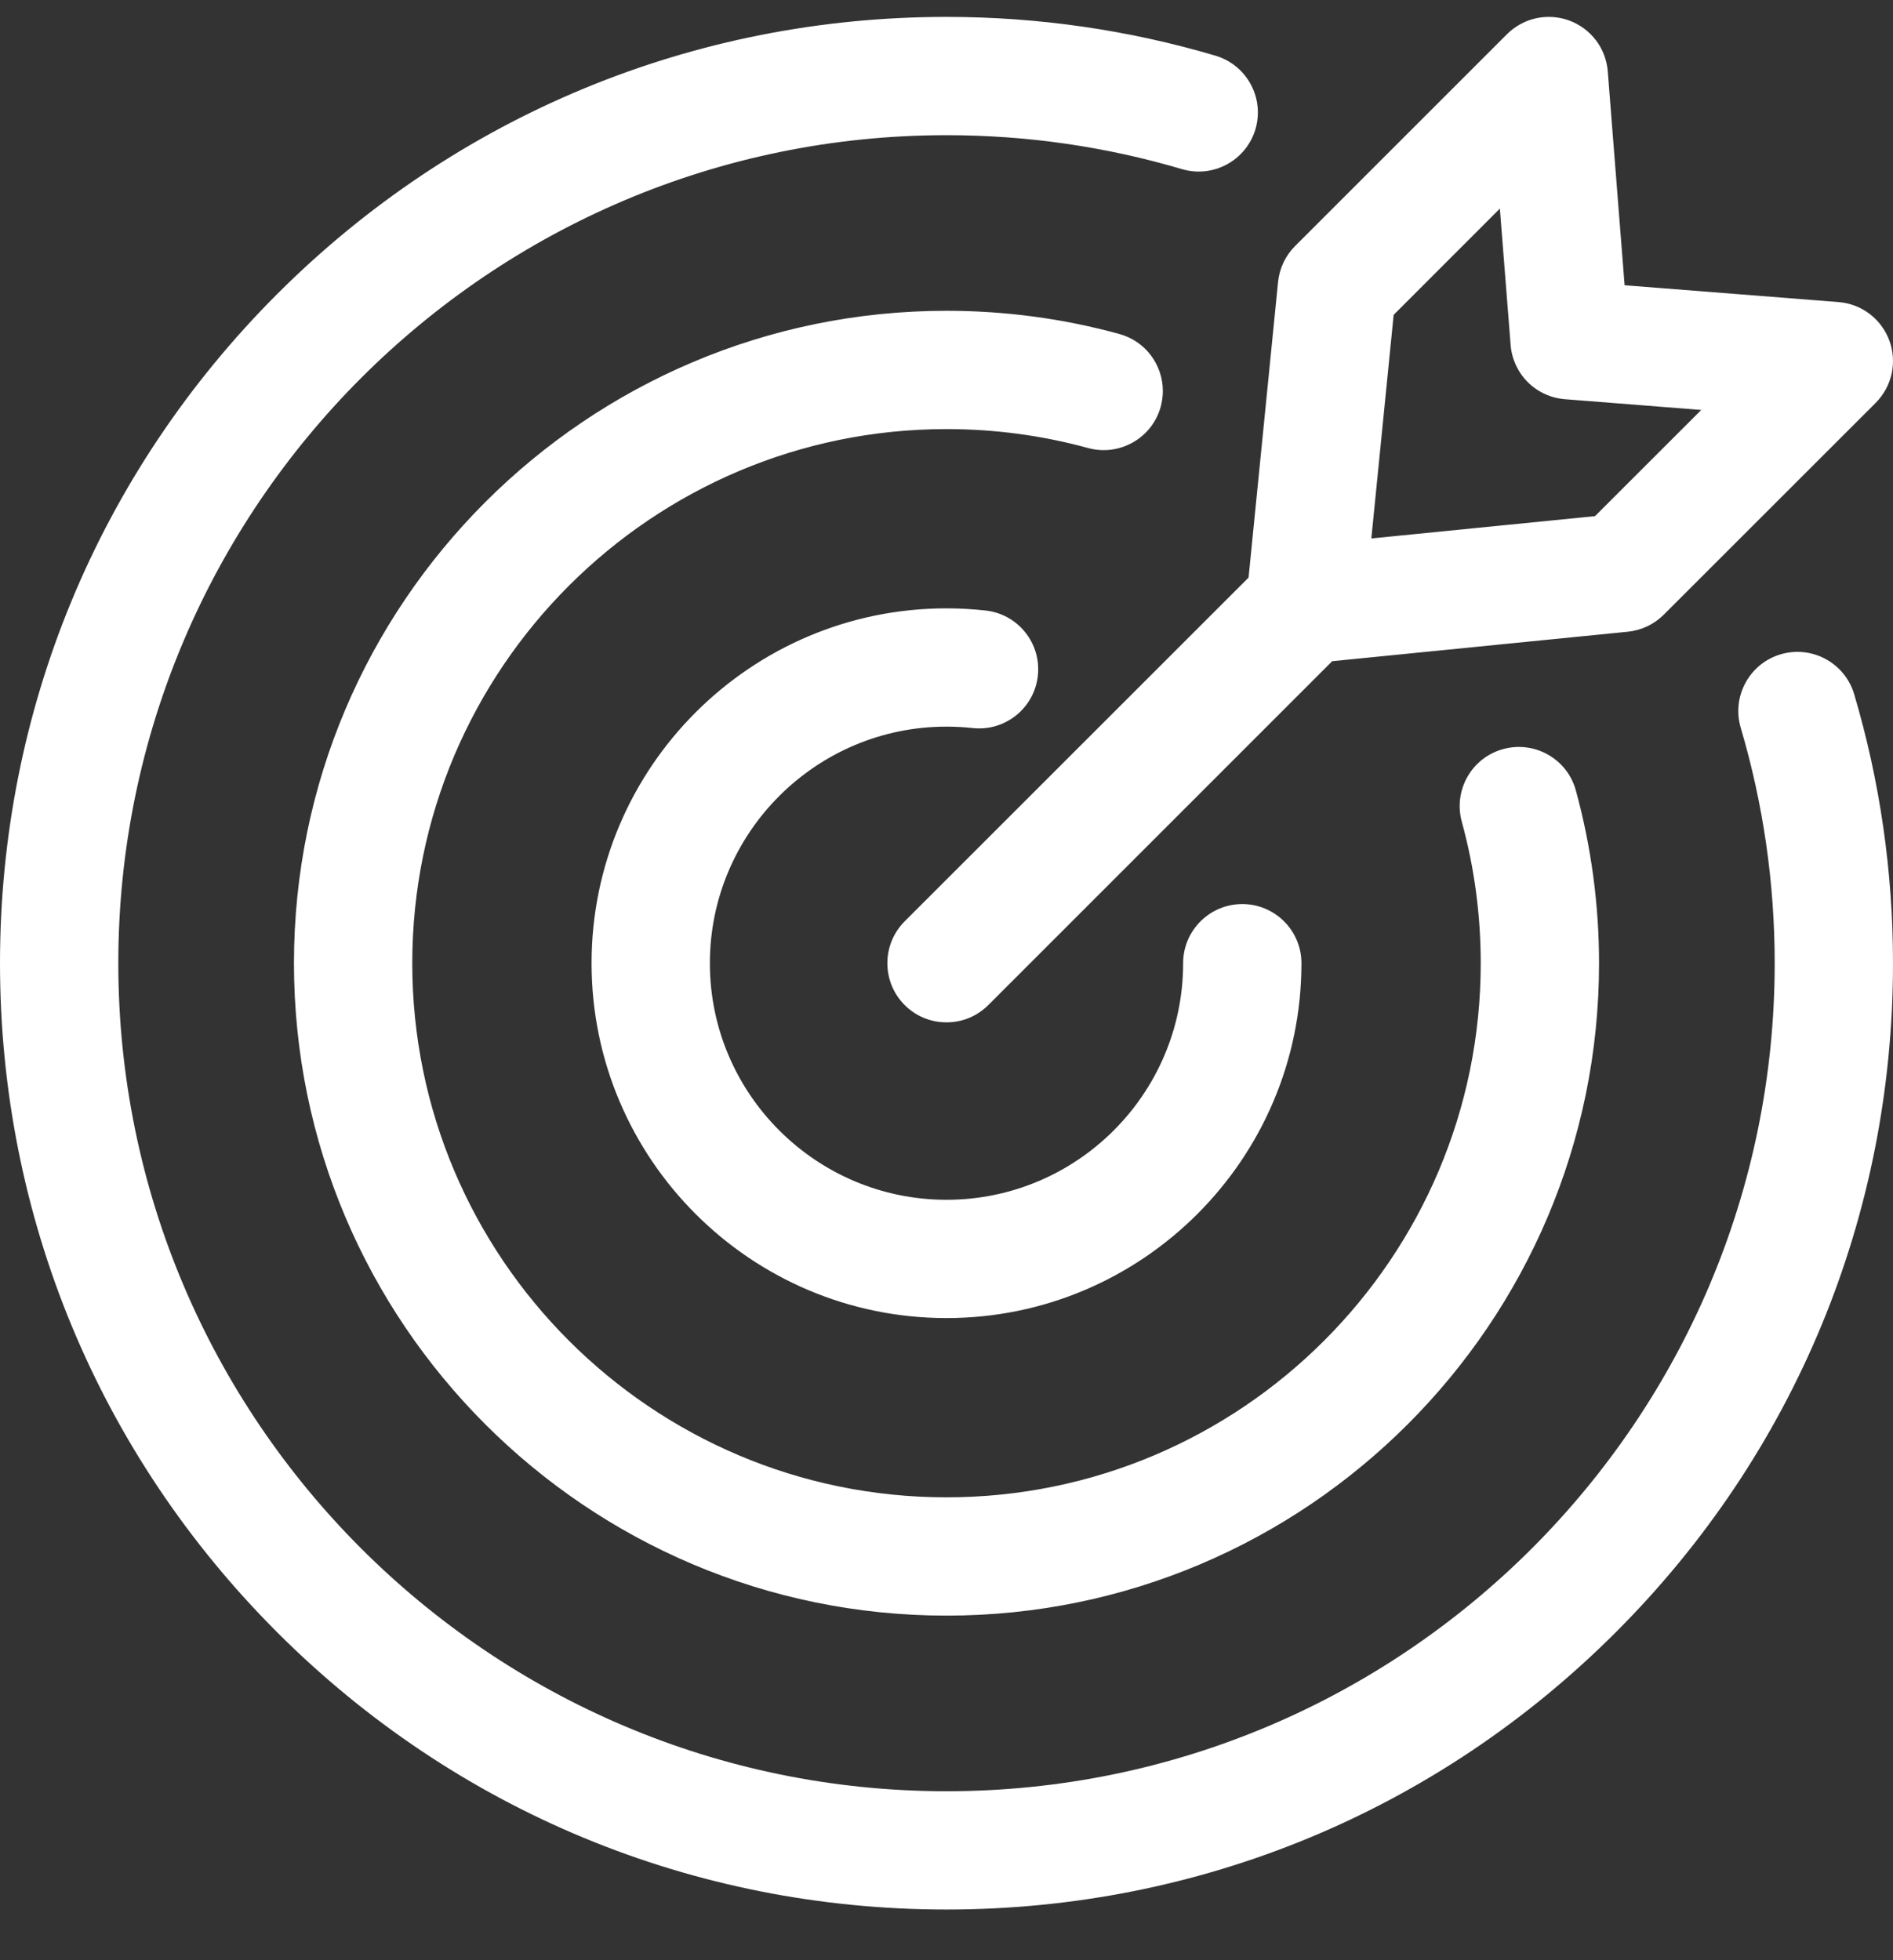<svg width="28" height="29" viewBox="0 0 28 29" fill="none" xmlns="http://www.w3.org/2000/svg">
<rect x="0" y="0" width="28" height="29" fill="#333333" stroke="none"/>
<path d="M16.093 6.628C15.415 6.442 14.711 6.348 14 6.348C9.643 6.348 6.098 9.893 6.098 14.25C6.098 18.607 9.643 22.152 14 22.152C18.357 22.152 21.902 18.607 21.902 14.25C21.902 13.539 21.808 12.835 21.622 12.157C21.494 11.691 21.768 11.209 22.234 11.082C22.7 10.954 23.182 11.228 23.309 11.694C23.537 12.527 23.652 13.386 23.652 14.25C23.652 19.572 19.322 23.902 14 23.902C8.678 23.902 4.348 19.572 4.348 14.25C4.348 8.928 8.678 4.598 14 4.598C14.867 4.598 15.727 4.713 16.556 4.941C16.945 5.047 17.2 5.4 17.2 5.784C17.2 5.862 17.189 5.94 17.169 6.016C17.041 6.482 16.559 6.756 16.093 6.628ZM26.338 9.68C25.875 9.818 25.611 10.304 25.748 10.768C26.081 11.893 26.25 13.065 26.25 14.25C26.25 21.005 20.755 26.5 14 26.5C7.245 26.5 1.75 21.005 1.75 14.25C1.75 7.495 7.245 2 14 2C15.185 2 16.357 2.169 17.482 2.502C17.945 2.639 18.432 2.375 18.57 1.911C18.594 1.829 18.606 1.745 18.606 1.663C18.606 1.285 18.359 0.937 17.979 0.824C16.692 0.443 15.354 0.25 14 0.25C10.261 0.25 6.745 1.706 4.1 4.35C1.456 6.995 0 10.511 0 14.25C0 17.989 1.456 21.505 4.1 24.149C6.745 26.794 10.261 28.25 14 28.25C17.739 28.25 21.255 26.794 23.899 24.149C26.544 21.505 28 17.989 28 14.25C28 12.896 27.807 11.558 27.426 10.271C27.289 9.808 26.802 9.543 26.338 9.68ZM14 10.75C14.129 10.75 14.259 10.757 14.386 10.771C14.867 10.824 15.299 10.477 15.351 9.997C15.404 9.516 15.057 9.084 14.577 9.032C14.385 9.011 14.193 9 14 9C11.105 9 8.75 11.355 8.75 14.25C8.75 17.145 11.105 19.5 14 19.5C16.895 19.5 19.25 17.145 19.25 14.25C19.25 13.767 18.858 13.375 18.375 13.375C17.892 13.375 17.5 13.767 17.5 14.25C17.5 16.18 15.93 17.75 14 17.75C12.07 17.75 10.5 16.18 10.5 14.25C10.5 12.32 12.07 10.75 14 10.75ZM18.468 8.545L18.904 4.173C18.924 3.972 19.012 3.784 19.155 3.641L22.29 0.506C22.409 0.388 22.558 0.306 22.721 0.27C22.885 0.235 23.055 0.246 23.212 0.304C23.369 0.362 23.506 0.464 23.607 0.597C23.708 0.73 23.768 0.89 23.781 1.056L24.03 4.22L27.194 4.469C27.36 4.482 27.52 4.542 27.653 4.643C27.786 4.744 27.888 4.881 27.946 5.038C28.004 5.195 28.015 5.365 27.98 5.528C27.944 5.692 27.862 5.841 27.744 5.96L24.609 9.094C24.466 9.237 24.278 9.326 24.077 9.346L19.705 9.782L14.619 14.869C14.537 14.95 14.441 15.015 14.335 15.059C14.229 15.103 14.115 15.125 14 15.125C13.885 15.125 13.771 15.103 13.665 15.059C13.559 15.015 13.462 14.95 13.381 14.869C13.04 14.527 13.04 13.973 13.381 13.631L18.468 8.545ZM20.284 7.966L23.592 7.636L25.164 6.065L23.148 5.906C22.94 5.89 22.745 5.8 22.597 5.653C22.45 5.505 22.36 5.31 22.344 5.102L22.185 3.086L20.614 4.658L20.284 7.966Z" fill="white"/>
</svg>
